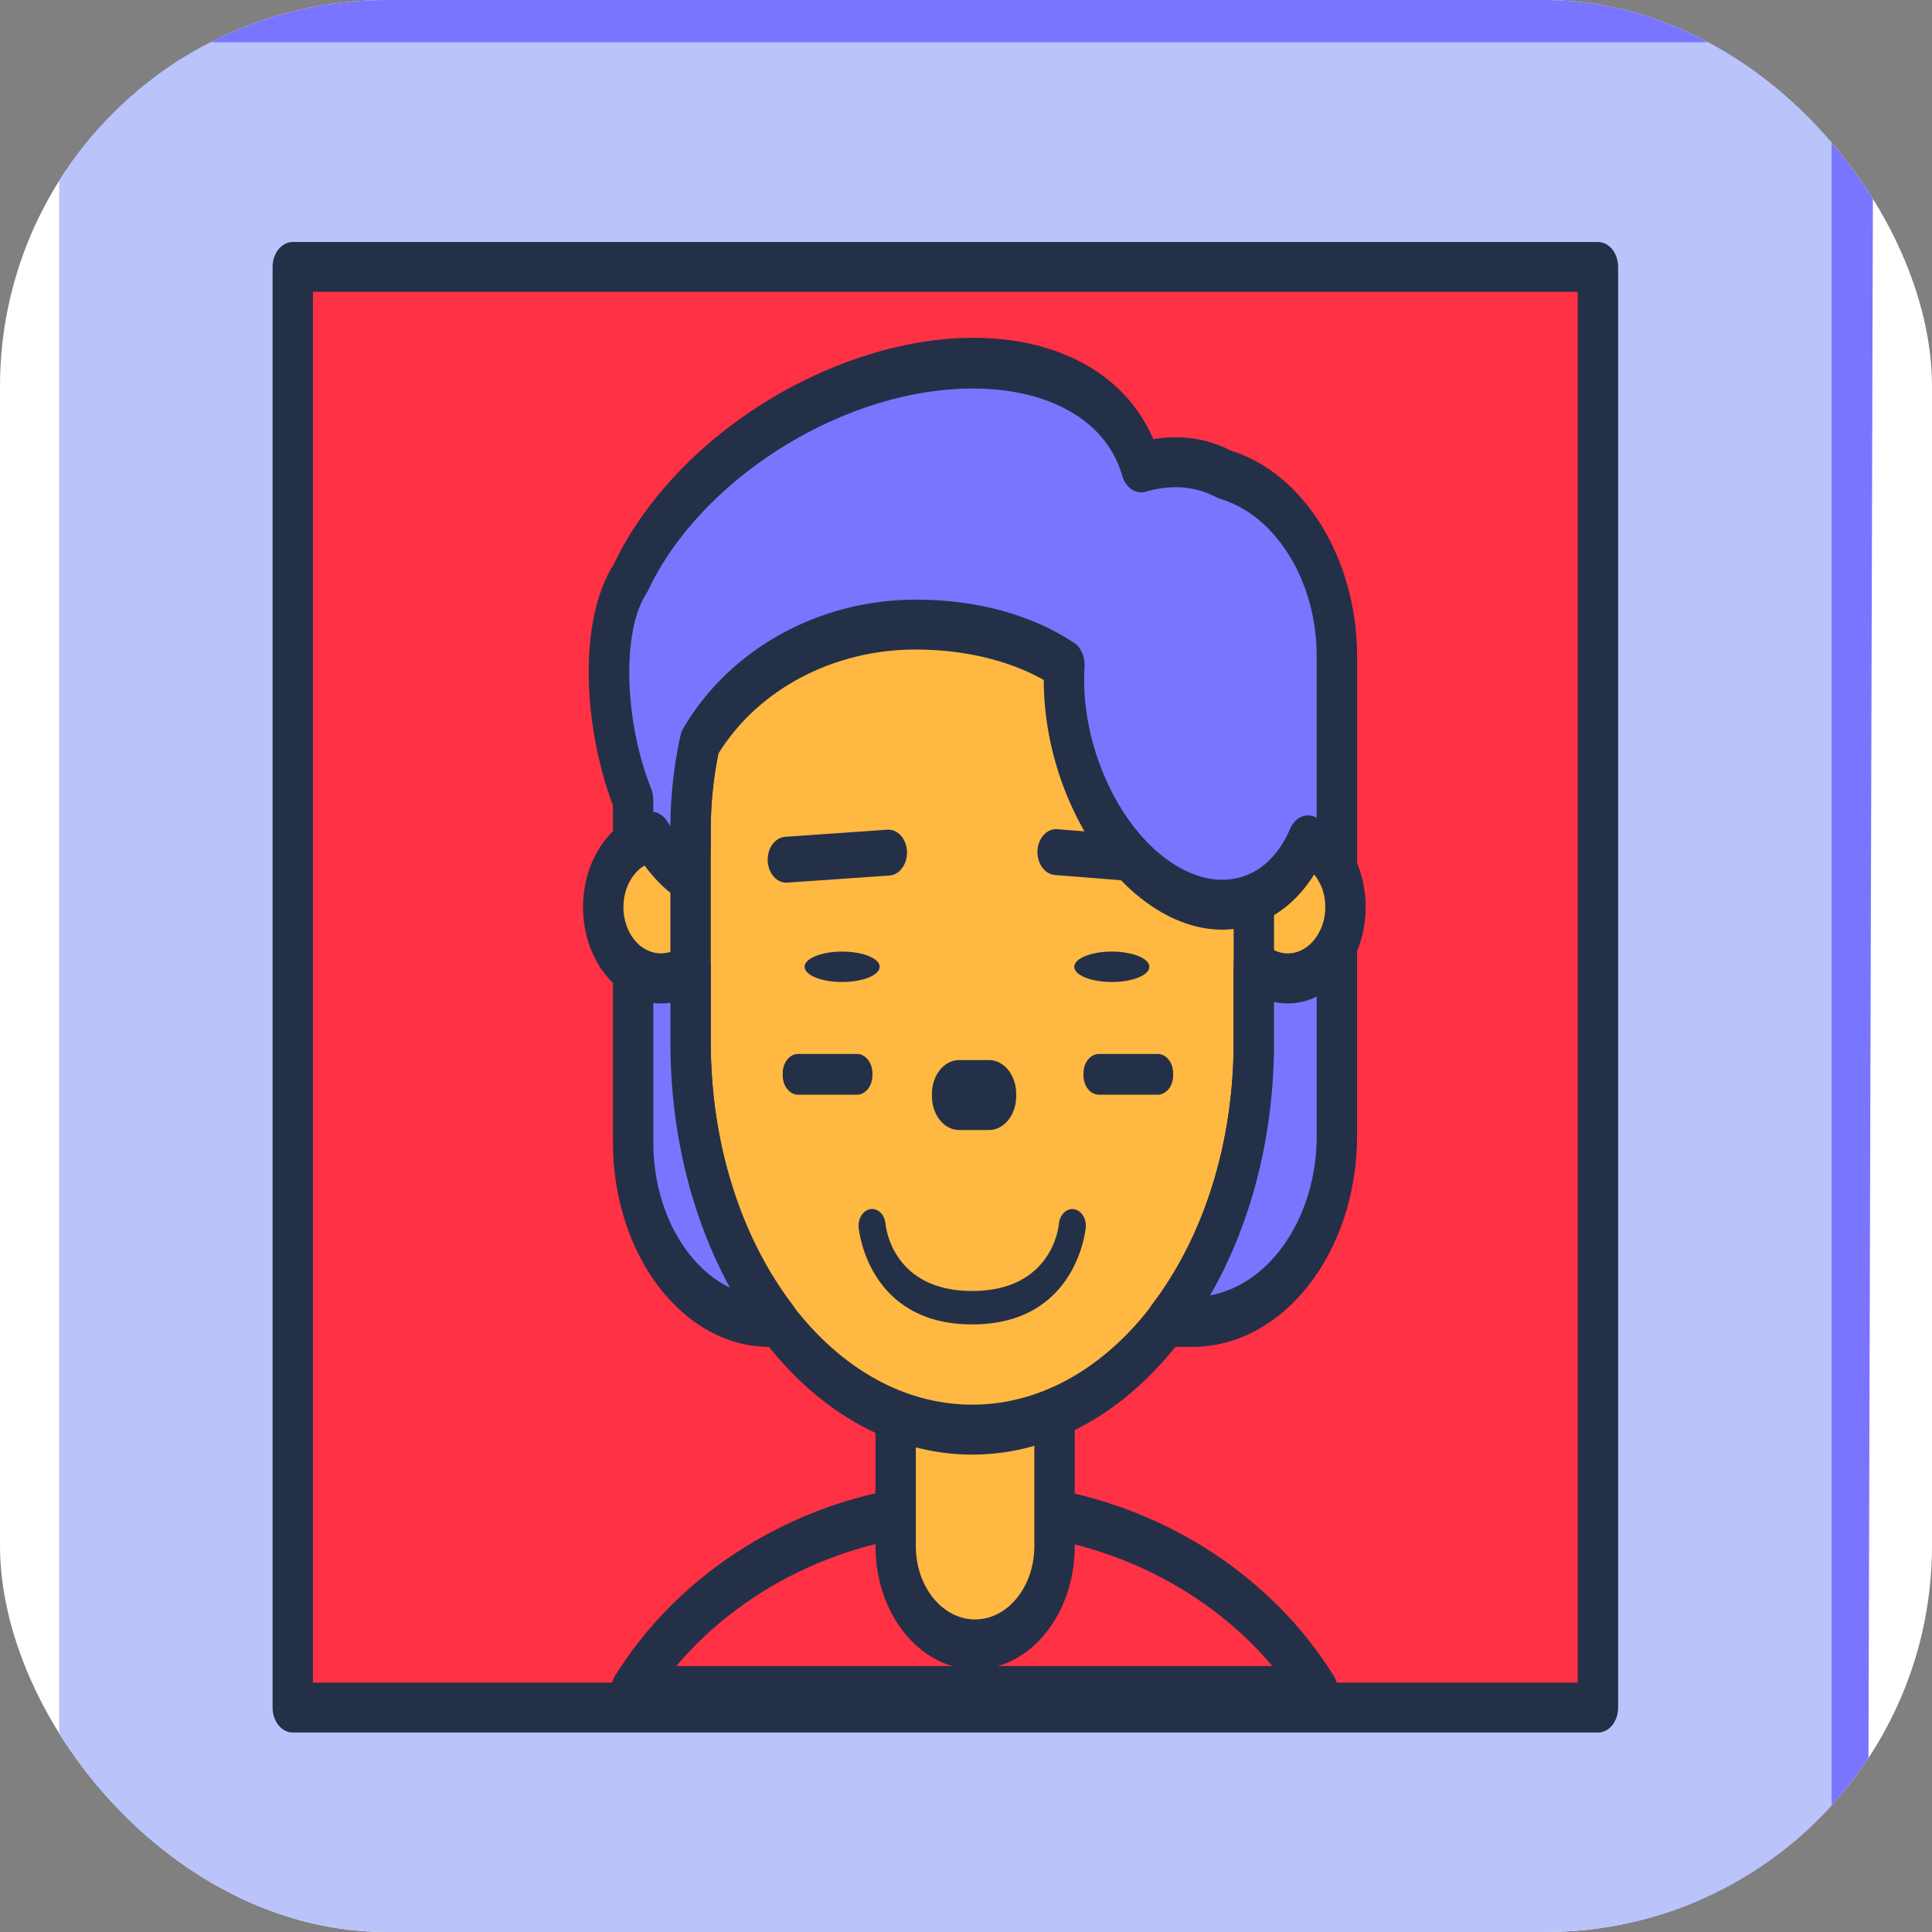 <svg xmlns="http://www.w3.org/2000/svg" version="1.1" xmlns:xlink="http://www.w3.org/1999/xlink" xmlns:svgjs="http://svgjs.dev/svgjs" width="1000" height="1000"><rect width="100%" height="100%" fill="#808080" stroke="none"/><style>
    #light-icon {
      display: inline;
    }
    #dark-icon {
      display: none;
    }

    @media (prefers-color-scheme: dark) {
      #light-icon {
        display: none;
      }
      #dark-icon {
        display: inline;
      }
    }
  </style><g id="light-icon"><svg xmlns="http://www.w3.org/2000/svg" version="1.1" xmlns:xlink="http://www.w3.org/1999/xlink" xmlns:svgjs="http://svgjs.dev/svgjs" width="1000" height="1000"><g clip-path="url(#SvgjsClipPath1305)"><rect width="1000" height="1000" fill="#ffffff"></rect><g transform="matrix(1.106,0,0,1.106,30.603,0)"><svg xmlns="http://www.w3.org/2000/svg" version="1.1" xmlns:xlink="http://www.w3.org/1999/xlink" xmlns:svgjs="http://svgjs.dev/svgjs" width="848.98" height="904.33"><svg id="Layer_2" data-name="Layer 2" xmlns="http://www.w3.org/2000/svg" viewBox="0 0 848.98 904.33">
  <defs>
    <style>
      .cls-1 {
        fill: #7975ff;
      }

      .cls-1, .cls-2, .cls-3, .cls-4, .cls-5, .cls-6 {
        stroke-width: 0px;
      }

      .cls-2 {
        fill: #243047;
      }

      .cls-3 {
        fill: #ffb842;
      }

      .cls-4 {
        fill: #fc9d12;
      }

      .cls-5 {
        fill: #bac3fa;
      }

      .cls-6 {
        fill: #ff3145;
      }
    </style>
  <clipPath id="SvgjsClipPath1305"><rect width="1000" height="1000" x="0" y="0" rx="200" ry="200"></rect></clipPath></defs>
  <g id="metaverse">
    <g>
      <path class="cls-4" d="M52.41,237.73v46.43c-10.94,2.19-19.22,11.98-19.22,23.69,0,13.32,10.69,24.16,23.84,24.16s23.84-10.84,23.84-24.16c0-11.72-8.28-21.51-19.22-23.69v-46.43c10.94-2.19,19.22-11.98,19.22-23.69,0-13.32-10.69-24.16-23.84-24.16s-23.84,10.84-23.84,24.16c0,11.72,8.28,21.51,19.22,23.69Z"></path>
      <path class="cls-1" d="M738.99,133.34v46.43c-10.94,2.19-19.22,11.98-19.22,23.69,0,13.32,10.69,24.16,23.84,24.16s23.84-10.84,23.84-24.16c0-11.72-8.28-21.51-19.22-23.69v-46.43c10.94-2.19,19.22-11.98,19.22-23.69,0-13.32-10.69-24.16-23.84-24.16s-23.84,10.84-23.84,24.16c0,11.72,8.28,21.51,19.22,23.69Z"></path>
      <path class="cls-1" d="M794.88,903.46l-714.6-35.2c-23.15,0-41.92-16.23-41.92-36.25L7.66,47.43C7.66,27.41,57.13,0,80.29,0h726.78c23.15,0,41.92,16.23,41.92,36.25l-2.31,816.81c0,20.02-28.63,50.39-51.78,50.39Z"></path>
      <g>
        <rect class="cls-5" x="9.45" y="27.9" width="810.62" height="868.25" rx="17.75" ry="17.75"></rect>
        <path class="cls-5" d="M778.14,904.33H51.36c-28.32,0-51.36-19.93-51.36-44.42V64.16C0,39.66,23.04,19.74,51.36,19.74h726.78c28.32,0,51.37,19.93,51.37,44.42v795.75c0,24.49-23.04,44.42-51.37,44.42ZM51.36,36.07c-17.9,0-32.47,12.6-32.47,28.08v795.75c0,15.48,14.57,28.08,32.47,28.08h726.78c17.91,0,32.48-12.6,32.48-28.08V64.16c0-15.49-14.57-28.08-32.48-28.08H51.36Z"></path>
      </g>
      <g>
        <g>
          <rect class="cls-6" x="109.35" y="124.93" width="610.8" height="674.21"></rect>
          <path class="cls-2" d="M720.16,810.81H109.35c-5.22,0-9.45-5.23-9.45-11.68V124.93c0-6.45,4.23-11.68,9.45-11.68h610.8c5.22,0,9.45,5.23,9.45,11.68v674.21c0,6.45-4.23,11.68-9.45,11.68ZM118.8,787.46h591.91V136.6H118.8v650.86Z"></path>
        </g>
        <g>
          <g>
            <path class="cls-6" d="M267.65,791.38h321.34c-32.09-51.52-92.03-86.17-160.67-86.17s-128.58,34.66-160.67,86.17Z"></path>
            <path class="cls-2" d="M589,803.05h-321.35c-3.6,0-6.89-2.53-8.48-6.52-1.59-3.99-1.21-8.76.99-12.28,34.86-55.96,99.3-90.73,168.16-90.73s133.3,34.76,168.16,90.73c2.2,3.52,2.58,8.29.99,12.28-1.59,3.99-4.88,6.52-8.47,6.52ZM288.84,779.7h278.97c-33.14-39.21-84.64-62.82-139.49-62.82s-106.35,23.61-139.49,62.82Z"></path>
          </g>
          <g id="head">
            <g>
              <path class="cls-3" d="M428.67,769.57h0c-20.45,0-37.18-20.68-37.18-45.96v-74.89c0-4.01,2.65-7.29,5.9-7.29h62.56c3.24,0,5.9,3.28,5.9,7.29v74.89c0,25.28-16.73,45.96-37.18,45.96Z"></path>
              <path class="cls-2" d="M428.67,781.24c-25.71,0-46.62-25.86-46.62-57.64v-74.89c0-10.46,6.88-18.97,15.35-18.97h62.56c8.46,0,15.35,8.51,15.35,18.97v74.89c0,31.78-20.91,57.64-46.62,57.64ZM400.93,653.1v70.51c0,18.9,12.44,34.28,27.73,34.28s27.73-15.38,27.73-34.28v-70.51h-55.46Z"></path>
            </g>
            <g>
              <path class="cls-3" d="M308.67,424.53c0,18.45-12.1,33.4-27.02,33.4s-27.02-14.95-27.02-33.4,12.1-33.4,27.02-33.4,27.02,14.95,27.02,33.4Z"></path>
              <path class="cls-2" d="M281.65,469.6c-20.11,0-36.46-20.22-36.46-45.08s16.36-45.08,36.46-45.08,36.46,20.22,36.46,45.08-16.36,45.08-36.46,45.08ZM281.65,402.81c-9.69,0-17.57,9.74-17.57,21.72s7.88,21.72,17.57,21.72,17.57-9.74,17.57-21.72-7.88-21.72-17.57-21.72Z"></path>
            </g>
            <g>
              <path class="cls-3" d="M602.01,424.53c0,18.45-12.1,33.4-27.02,33.4s-27.02-14.95-27.02-33.4,12.1-33.4,27.02-33.4,27.02,14.95,27.02,33.4Z"></path>
              <path class="cls-2" d="M574.99,469.6c-20.11,0-36.46-20.22-36.46-45.08s16.36-45.08,36.46-45.08,36.46,20.22,36.46,45.08-16.36,45.08-36.46,45.08ZM574.99,402.81c-9.69,0-17.57,9.74-17.57,21.72s7.88,21.72,17.57,21.72,17.57-9.74,17.57-21.72-7.88-21.72-17.57-21.72Z"></path>
            </g>
            <g>
              <path class="cls-3" d="M427.31,669.06h0c-72.49,0-131.8-81.59-131.8-181.31v-99.6c0-77.74,46.24-141.35,102.75-141.35h58.1c56.51,0,102.75,63.61,102.75,141.35v99.6c0,99.72-59.31,181.31-131.8,181.31Z"></path>
              <path class="cls-2" d="M427.31,680.74c-77.88,0-141.24-86.57-141.24-192.99v-99.6c0-84.38,50.33-153.03,112.2-153.03h58.09c61.86,0,112.2,68.65,112.2,153.03v99.6c0,106.41-63.36,192.99-141.24,192.99ZM398.27,258.47c-51.45,0-93.3,58.17-93.3,129.67v99.6c0,93.54,54.89,169.63,122.35,169.63s122.35-76.1,122.35-169.63v-99.6c0-71.5-41.86-129.67-93.3-129.67h-58.09Z"></path>
            </g>
          </g>
          <g id="face">
            <path class="cls-2" d="M388.61,409.73l-47.84,3.33c-4.77.33-8.89-4.22-9.16-10.12h0c-.27-5.9,3.41-10.99,8.18-11.32l47.84-3.33c4.77-.33,8.89,4.22,9.16,10.12h0c.27,5.9-3.41,10.99-8.18,11.32Z"></path>
            <path class="cls-2" d="M513.78,413.28l-47.81-3.79c-4.77-.38-8.42-5.51-8.11-11.4h0c.31-5.89,4.46-10.4,9.22-10.03l47.81,3.79c4.77.38,8.42,5.51,8.11,11.4h0c-.31,5.89-4.46,10.4-9.22,10.03Z"></path>
            <path class="cls-2" d="M474.8,565.87c-3.46-.42-6.54,2.69-6.92,6.96-.11,1.28-3.23,31.34-40.56,31.34s-40.45-30.06-40.56-31.27c-.32-4.3-3.4-7.48-6.87-7.07-3.48.39-6.04,4.2-5.72,8.5.03.46,3.94,45.48,53.15,45.48s53.11-45.02,53.15-45.48c.32-4.27-2.21-8.02-5.66-8.45Z"></path>
            <path class="cls-2" d="M435.18,528.84h-13.99c-6.99,0-12.71-7.07-12.71-15.71v-1.32c0-8.64,5.72-15.71,12.71-15.71h13.99c6.99,0,12.71,7.07,12.71,15.71v1.32c0,8.64-5.72,15.71-12.71,15.71Z"></path>
            <path class="cls-2" d="M479.4,503.37v-1.19c0-4.92,3.26-8.95,7.24-8.95h27.47c3.98,0,7.24,4.03,7.24,8.95v1.19c0,4.92-3.26,8.95-7.24,8.95h-27.47c-3.98,0-7.24-4.03-7.24-8.95Z"></path>
            <path class="cls-2" d="M338.64,503.37v-1.19c0-4.92,3.26-8.95,7.24-8.95h27.48c3.98,0,7.24,4.03,7.24,8.95v1.19c0,4.92-3.26,8.95-7.24,8.95h-27.48c-3.98,0-7.24-4.03-7.24-8.95Z"></path>
            <ellipse class="cls-2" cx="366.44" cy="452.45" rx="17.57" ry="7.11"></ellipse>
            <ellipse class="cls-2" cx="492.65" cy="452.45" rx="17.57" ry="7.11"></ellipse>
          </g>
          <g>
            <g>
              <path class="cls-1" d="M545.43,222.02c-6.87-3.67-14.45-5.7-22.71-5.7-5.59,0-11.03.83-16.28,2.4-.09-.32-.17-.65-.27-.97-14.57-48.4-81.36-62.35-149.2-31.16-41.67,19.16-74.04,50.9-89.43,83.75-14.9,22.71-12.61,69.62,1.09,103.98v20.93c2.62-1.79,5.51-3.04,8.57-3.66,5.16,8.35,11.19,15.06,17.97,19.21v-15.19c.11.08.23.15.35.24v-7.71c0-14.13,1.53-27.78,4.37-40.68,19.4-32.85,57.32-55.17,100.96-55.17,25.54,0,50.4,6.09,69.64,18.79-2.41,36.58,13.77,77.96,40.63,99.27,28.75,22.81,59.82,14.76,73.36-17.1,5.64,2.62,10.39,7.48,13.51,13.73v-100.05c0-41.28-22.56-76.06-52.56-84.92Z"></path>
              <path class="cls-2" d="M544.32,435.08c-12.73,0-25.92-5.07-38.31-14.89-27.33-21.68-45.26-62.7-45.21-101.99-16.39-9.21-37.41-14.23-59.96-14.23-38.49,0-73.65,18.6-92.29,48.67-2.38,11.53-3.59,23.47-3.59,35.51v7.71c0,1.08-.12,2.13-.35,3.14v11.81c0,4.04-1.69,7.79-4.46,9.92-2.77,2.13-6.24,2.33-9.17.54-6.11-3.74-11.82-9.2-17.03-16.27-.25.15-.51.32-.75.48-2.93,2-6.49,1.93-9.37-.17-2.88-2.1-4.64-5.92-4.64-10.05v-18.28c-13.12-34.76-17.25-85.13.54-113.24,17.14-36,52.2-68.89,93.95-88.09,70.08-32.23,137.48-18.82,158.39,29.89,3.53-.6,7.09-.9,10.65-.9,9.01,0,17.65,2.1,25.7,6.26,34.24,10.61,59.01,50.83,59.01,96.04v100.05c0,5.22-2.8,9.81-6.87,11.23-4.06,1.43-8.39-.65-10.62-5.09-.72-1.44-1.58-2.77-2.54-3.96-7.26,11.64-17.15,19.87-28.6,23.6-4.71,1.54-9.57,2.3-14.49,2.3ZM400.84,280.62c28.48,0,54.1,6.97,74.09,20.17,3.32,2.19,5.27,6.61,4.97,11.25-2.16,32.87,13.11,70.09,36.31,88.5,12.67,10.05,26.08,13.49,37.77,9.67,9.58-3.13,17.23-10.86,22.12-22.37,2.22-5.21,7.22-7.57,11.68-5.5.25.12.5.23.74.36v-75.75c0-34.87-19.05-65.81-45.31-73.56-.53-.16-1.05-.37-1.55-.64-5.89-3.14-12.27-4.74-18.97-4.74-4.73,0-9.46.7-14.06,2.07-4.72,1.41-9.55-1.84-11.15-7.52l-.15-.55c-12.55-41.74-75.32-52.86-137.1-24.46-38.06,17.5-69.67,46.91-84.55,78.66-.25.53-.53,1.03-.83,1.5-11.54,17.6-10.52,59.48,2.23,91.46.64,1.61.97,3.37.97,5.16v5.64c2.59.3,5,1.91,6.63,4.54.45.73.91,1.45,1.37,2.15.1-14.34,1.68-28.55,4.7-42.25.3-1.38.81-2.67,1.49-3.82,21.84-36.99,63.45-59.96,108.59-59.96Z"></path>
            </g>
            <g>
              <path class="cls-1" d="M574.99,457.93c-5.94,0-11.42-2.37-15.88-6.38v36.21c0,51.33-15.73,97.84-40.87,130.91h12.2c37.15,0,67.55-39.2,67.55-87.12v-89.47c-4.76,9.52-13.28,15.86-22.99,15.86Z"></path>
              <path class="cls-2" d="M530.44,630.34h-12.2c-3.77,0-7.17-2.77-8.67-7.04-1.5-4.27-.79-9.24,1.78-12.63,24.7-32.49,38.31-76.14,38.31-122.91v-36.21c0-4.39,1.99-8.41,5.16-10.41,3.16-1.99,6.97-1.62,9.84.96,3.02,2.72,6.59,4.15,10.32,4.15,6.13,0,11.73-3.86,14.96-10.33,2.22-4.44,6.56-6.52,10.62-5.09,4.06,1.43,6.87,6.01,6.87,11.23v89.47c0,54.48-34.54,98.8-76.99,98.8ZM568.56,468.91v18.84c0,43.52-10.5,84.71-29.91,118.48,28.16-5.19,49.89-36.71,49.89-74.69v-65.12c-6.17,3.04-13.3,3.96-19.98,2.49Z"></path>
            </g>
            <g>
              <path class="cls-1" d="M295.51,453.2c-4.05,3-8.79,4.73-13.86,4.73-4.72,0-9.16-1.5-13.02-4.13v80.73c0,46.28,28.73,84.14,63.84,84.14h3.91c-25.14-33.07-40.86-79.58-40.86-130.91v-34.55Z"></path>
              <path class="cls-2" d="M336.37,630.34h-3.91c-40.41,0-73.28-42.98-73.28-95.82v-80.73c0-4.13,1.77-7.96,4.64-10.05,2.88-2.1,6.44-2.17,9.36-.17,5.37,3.67,12.2,3.52,17.47-.39,2.92-2.16,6.55-2.22,9.51-.14,2.96,2.07,4.79,5.95,4.79,10.16v34.55c0,46.78,13.6,90.43,38.3,122.91,2.58,3.39,3.28,8.36,1.79,12.63-1.49,4.27-4.9,7.04-8.67,7.04ZM278.07,469.39v65.13c0,31.31,14.98,58.04,35.9,68.15-18.12-33.09-27.9-72.92-27.9-114.92v-18.47c-2.64.4-5.34.44-8,.11Z"></path>
            </g>
          </g>
        </g>
      </g>
    </g>
  </g>
</svg></svg></g></g></svg></g><g id="dark-icon"><svg xmlns="http://www.w3.org/2000/svg" version="1.1" xmlns:xlink="http://www.w3.org/1999/xlink" xmlns:svgjs="http://svgjs.dev/svgjs" width="1000" height="1000"><g clip-path="url(#SvgjsClipPath1306)"><rect width="1000" height="1000" fill="#243047"></rect><g transform="matrix(1.106,0,0,1.106,30.603,0)"><svg xmlns="http://www.w3.org/2000/svg" version="1.1" xmlns:xlink="http://www.w3.org/1999/xlink" xmlns:svgjs="http://svgjs.dev/svgjs" width="848.98" height="904.33"><svg id="Layer_2" data-name="Layer 2" xmlns="http://www.w3.org/2000/svg" viewBox="0 0 848.98 904.33">
  <defs>
    <style>
      .cls-1 {
        fill: #7975ff;
      }

      .cls-1, .cls-2, .cls-3, .cls-4, .cls-5, .cls-6 {
        stroke-width: 0px;
      }

      .cls-2 {
        fill: #243047;
      }

      .cls-3 {
        fill: #ffb842;
      }

      .cls-4 {
        fill: #fc9d12;
      }

      .cls-5 {
        fill: #bac3fa;
      }

      .cls-6 {
        fill: #ff3145;
      }
    </style>
  <clipPath id="SvgjsClipPath1306"><rect width="1000" height="1000" x="0" y="0" rx="200" ry="200"></rect></clipPath></defs>
  <g id="metaverse">
    <g>
      <path class="cls-4" d="M52.41,237.73v46.43c-10.94,2.19-19.22,11.98-19.22,23.69,0,13.32,10.69,24.16,23.84,24.16s23.84-10.84,23.84-24.16c0-11.72-8.28-21.51-19.22-23.69v-46.43c10.94-2.19,19.22-11.98,19.22-23.69,0-13.32-10.69-24.16-23.84-24.16s-23.84,10.84-23.84,24.16c0,11.72,8.28,21.51,19.22,23.69Z"></path>
      <path class="cls-1" d="M738.99,133.34v46.43c-10.94,2.19-19.22,11.98-19.22,23.69,0,13.32,10.69,24.16,23.84,24.16s23.84-10.84,23.84-24.16c0-11.72-8.28-21.51-19.22-23.69v-46.43c10.94-2.19,19.22-11.98,19.22-23.69,0-13.32-10.69-24.16-23.84-24.16s-23.84,10.84-23.84,24.16c0,11.72,8.28,21.51,19.22,23.69Z"></path>
      <path class="cls-1" d="M794.88,903.46l-714.6-35.2c-23.15,0-41.92-16.23-41.92-36.25L7.66,47.43C7.66,27.41,57.13,0,80.29,0h726.78c23.15,0,41.92,16.23,41.92,36.25l-2.31,816.81c0,20.02-28.63,50.39-51.78,50.39Z"></path>
      <g>
        <rect class="cls-5" x="9.45" y="27.9" width="810.62" height="868.25" rx="17.75" ry="17.75"></rect>
        <path class="cls-5" d="M778.14,904.33H51.36c-28.32,0-51.36-19.93-51.36-44.42V64.16C0,39.66,23.04,19.74,51.36,19.74h726.78c28.32,0,51.37,19.93,51.37,44.42v795.75c0,24.49-23.04,44.42-51.37,44.42ZM51.36,36.07c-17.9,0-32.47,12.6-32.47,28.08v795.75c0,15.48,14.57,28.08,32.47,28.08h726.78c17.91,0,32.48-12.6,32.48-28.08V64.16c0-15.49-14.57-28.08-32.48-28.08H51.36Z"></path>
      </g>
      <g>
        <g>
          <rect class="cls-6" x="109.35" y="124.93" width="610.8" height="674.21"></rect>
          <path class="cls-2" d="M720.16,810.81H109.35c-5.22,0-9.45-5.23-9.45-11.68V124.93c0-6.45,4.23-11.68,9.45-11.68h610.8c5.22,0,9.45,5.23,9.45,11.68v674.21c0,6.45-4.23,11.68-9.45,11.68ZM118.8,787.46h591.91V136.6H118.8v650.86Z"></path>
        </g>
        <g>
          <g>
            <path class="cls-6" d="M267.65,791.38h321.34c-32.09-51.52-92.03-86.17-160.67-86.17s-128.58,34.66-160.67,86.17Z"></path>
            <path class="cls-2" d="M589,803.05h-321.35c-3.6,0-6.89-2.53-8.48-6.52-1.59-3.99-1.21-8.76.99-12.28,34.86-55.96,99.3-90.73,168.16-90.73s133.3,34.76,168.16,90.73c2.2,3.52,2.58,8.29.99,12.28-1.59,3.99-4.88,6.52-8.47,6.52ZM288.84,779.7h278.97c-33.14-39.21-84.64-62.82-139.49-62.82s-106.35,23.61-139.49,62.82Z"></path>
          </g>
          <g id="head">
            <g>
              <path class="cls-3" d="M428.67,769.57h0c-20.45,0-37.18-20.68-37.18-45.96v-74.89c0-4.01,2.65-7.29,5.9-7.29h62.56c3.24,0,5.9,3.28,5.9,7.29v74.89c0,25.28-16.73,45.96-37.18,45.96Z"></path>
              <path class="cls-2" d="M428.67,781.24c-25.71,0-46.62-25.86-46.62-57.64v-74.89c0-10.46,6.88-18.97,15.35-18.97h62.56c8.46,0,15.35,8.51,15.35,18.97v74.89c0,31.78-20.91,57.64-46.62,57.64ZM400.93,653.1v70.51c0,18.9,12.44,34.28,27.73,34.28s27.73-15.38,27.73-34.28v-70.51h-55.46Z"></path>
            </g>
            <g>
              <path class="cls-3" d="M308.67,424.53c0,18.45-12.1,33.4-27.02,33.4s-27.02-14.95-27.02-33.4,12.1-33.4,27.02-33.4,27.02,14.95,27.02,33.4Z"></path>
              <path class="cls-2" d="M281.65,469.6c-20.11,0-36.46-20.22-36.46-45.08s16.36-45.08,36.46-45.08,36.46,20.22,36.46,45.08-16.36,45.08-36.46,45.08ZM281.65,402.81c-9.69,0-17.57,9.74-17.57,21.72s7.88,21.72,17.57,21.72,17.57-9.74,17.57-21.72-7.88-21.72-17.57-21.72Z"></path>
            </g>
            <g>
              <path class="cls-3" d="M602.01,424.53c0,18.45-12.1,33.4-27.02,33.4s-27.02-14.95-27.02-33.4,12.1-33.4,27.02-33.4,27.02,14.95,27.02,33.4Z"></path>
              <path class="cls-2" d="M574.99,469.6c-20.11,0-36.46-20.22-36.46-45.08s16.36-45.08,36.46-45.08,36.46,20.22,36.46,45.08-16.36,45.08-36.46,45.08ZM574.99,402.81c-9.69,0-17.57,9.74-17.57,21.72s7.88,21.72,17.57,21.72,17.57-9.74,17.57-21.72-7.88-21.72-17.57-21.72Z"></path>
            </g>
            <g>
              <path class="cls-3" d="M427.31,669.06h0c-72.49,0-131.8-81.59-131.8-181.31v-99.6c0-77.74,46.24-141.35,102.75-141.35h58.1c56.51,0,102.75,63.61,102.75,141.35v99.6c0,99.72-59.31,181.31-131.8,181.31Z"></path>
              <path class="cls-2" d="M427.31,680.74c-77.88,0-141.24-86.57-141.24-192.99v-99.6c0-84.38,50.33-153.03,112.2-153.03h58.09c61.86,0,112.2,68.65,112.2,153.03v99.6c0,106.41-63.36,192.99-141.24,192.99ZM398.27,258.47c-51.45,0-93.3,58.17-93.3,129.67v99.6c0,93.54,54.89,169.63,122.35,169.63s122.35-76.1,122.35-169.63v-99.6c0-71.5-41.86-129.67-93.3-129.67h-58.09Z"></path>
            </g>
          </g>
          <g id="face">
            <path class="cls-2" d="M388.61,409.73l-47.84,3.33c-4.77.33-8.89-4.22-9.16-10.12h0c-.27-5.9,3.41-10.99,8.18-11.32l47.84-3.33c4.77-.33,8.89,4.22,9.16,10.12h0c.27,5.9-3.41,10.99-8.18,11.32Z"></path>
            <path class="cls-2" d="M513.78,413.28l-47.81-3.79c-4.77-.38-8.42-5.51-8.11-11.4h0c.31-5.89,4.46-10.4,9.22-10.03l47.81,3.79c4.77.38,8.42,5.51,8.11,11.4h0c-.31,5.89-4.46,10.4-9.22,10.03Z"></path>
            <path class="cls-2" d="M474.8,565.87c-3.46-.42-6.54,2.69-6.92,6.96-.11,1.28-3.23,31.34-40.56,31.34s-40.45-30.06-40.56-31.27c-.32-4.3-3.4-7.48-6.87-7.07-3.48.39-6.04,4.2-5.72,8.5.03.46,3.94,45.48,53.15,45.48s53.11-45.02,53.15-45.48c.32-4.27-2.21-8.02-5.66-8.45Z"></path>
            <path class="cls-2" d="M435.18,528.84h-13.99c-6.99,0-12.71-7.07-12.71-15.71v-1.32c0-8.64,5.72-15.71,12.71-15.71h13.99c6.99,0,12.71,7.07,12.71,15.71v1.32c0,8.64-5.72,15.71-12.71,15.71Z"></path>
            <path class="cls-2" d="M479.4,503.37v-1.19c0-4.92,3.26-8.95,7.24-8.95h27.47c3.98,0,7.24,4.03,7.24,8.95v1.19c0,4.92-3.26,8.95-7.24,8.95h-27.47c-3.98,0-7.24-4.03-7.24-8.95Z"></path>
            <path class="cls-2" d="M338.64,503.37v-1.19c0-4.92,3.26-8.95,7.24-8.95h27.48c3.98,0,7.24,4.03,7.24,8.95v1.19c0,4.92-3.26,8.95-7.24,8.95h-27.48c-3.98,0-7.24-4.03-7.24-8.95Z"></path>
            <ellipse class="cls-2" cx="366.44" cy="452.45" rx="17.57" ry="7.11"></ellipse>
            <ellipse class="cls-2" cx="492.65" cy="452.45" rx="17.57" ry="7.11"></ellipse>
          </g>
          <g>
            <g>
              <path class="cls-1" d="M545.43,222.02c-6.87-3.67-14.45-5.7-22.71-5.7-5.59,0-11.03.83-16.28,2.4-.09-.32-.17-.65-.27-.97-14.57-48.4-81.36-62.35-149.2-31.16-41.67,19.16-74.04,50.9-89.43,83.75-14.9,22.71-12.61,69.62,1.09,103.98v20.93c2.62-1.79,5.51-3.04,8.57-3.66,5.16,8.35,11.19,15.06,17.97,19.21v-15.19c.11.08.23.15.35.24v-7.71c0-14.13,1.53-27.78,4.37-40.68,19.4-32.85,57.32-55.17,100.96-55.17,25.54,0,50.4,6.09,69.64,18.79-2.41,36.58,13.77,77.96,40.63,99.27,28.75,22.81,59.82,14.76,73.36-17.1,5.64,2.62,10.39,7.48,13.51,13.73v-100.05c0-41.28-22.56-76.06-52.56-84.92Z"></path>
              <path class="cls-2" d="M544.32,435.08c-12.73,0-25.92-5.07-38.31-14.89-27.33-21.68-45.26-62.7-45.21-101.99-16.39-9.21-37.41-14.23-59.96-14.23-38.49,0-73.65,18.6-92.29,48.67-2.38,11.53-3.59,23.47-3.59,35.51v7.71c0,1.08-.12,2.13-.35,3.14v11.81c0,4.04-1.69,7.79-4.46,9.92-2.77,2.13-6.24,2.33-9.17.54-6.11-3.74-11.82-9.2-17.03-16.27-.25.15-.51.32-.75.48-2.93,2-6.49,1.93-9.37-.17-2.88-2.1-4.64-5.92-4.64-10.05v-18.28c-13.12-34.76-17.25-85.13.54-113.24,17.14-36,52.2-68.89,93.95-88.09,70.08-32.23,137.48-18.82,158.39,29.89,3.53-.6,7.09-.9,10.65-.9,9.01,0,17.65,2.1,25.7,6.26,34.24,10.61,59.01,50.83,59.01,96.04v100.05c0,5.22-2.8,9.81-6.87,11.23-4.06,1.43-8.39-.65-10.62-5.09-.72-1.44-1.58-2.77-2.54-3.96-7.26,11.64-17.15,19.87-28.6,23.6-4.71,1.54-9.57,2.3-14.49,2.3ZM400.84,280.62c28.48,0,54.1,6.97,74.09,20.17,3.32,2.19,5.27,6.61,4.97,11.25-2.16,32.87,13.11,70.09,36.31,88.5,12.67,10.05,26.08,13.49,37.77,9.67,9.58-3.13,17.23-10.86,22.12-22.37,2.22-5.21,7.22-7.57,11.68-5.5.25.12.5.23.74.36v-75.75c0-34.87-19.05-65.81-45.31-73.56-.53-.16-1.05-.37-1.55-.64-5.89-3.14-12.27-4.74-18.97-4.74-4.73,0-9.46.7-14.06,2.07-4.72,1.41-9.55-1.84-11.15-7.52l-.15-.55c-12.55-41.74-75.32-52.86-137.1-24.46-38.06,17.5-69.67,46.91-84.55,78.66-.25.53-.53,1.03-.83,1.5-11.54,17.6-10.52,59.48,2.23,91.46.64,1.61.97,3.37.97,5.16v5.64c2.59.3,5,1.91,6.63,4.54.45.73.91,1.45,1.37,2.15.1-14.34,1.68-28.55,4.7-42.25.3-1.38.81-2.67,1.49-3.82,21.84-36.99,63.45-59.96,108.59-59.96Z"></path>
            </g>
            <g>
              <path class="cls-1" d="M574.99,457.93c-5.94,0-11.42-2.37-15.88-6.38v36.21c0,51.33-15.73,97.84-40.87,130.91h12.2c37.15,0,67.55-39.2,67.55-87.12v-89.47c-4.76,9.52-13.28,15.86-22.99,15.86Z"></path>
              <path class="cls-2" d="M530.44,630.34h-12.2c-3.77,0-7.17-2.77-8.67-7.04-1.5-4.27-.79-9.24,1.78-12.63,24.7-32.49,38.31-76.14,38.31-122.91v-36.21c0-4.39,1.99-8.41,5.16-10.41,3.16-1.99,6.97-1.62,9.84.96,3.02,2.72,6.59,4.15,10.32,4.15,6.13,0,11.73-3.86,14.96-10.33,2.22-4.44,6.56-6.52,10.62-5.09,4.06,1.43,6.87,6.01,6.87,11.23v89.47c0,54.48-34.54,98.8-76.99,98.8ZM568.56,468.91v18.84c0,43.52-10.5,84.71-29.91,118.48,28.16-5.19,49.89-36.71,49.89-74.69v-65.12c-6.17,3.04-13.3,3.96-19.98,2.49Z"></path>
            </g>
            <g>
              <path class="cls-1" d="M295.51,453.2c-4.05,3-8.79,4.73-13.86,4.73-4.72,0-9.16-1.5-13.02-4.13v80.73c0,46.28,28.73,84.14,63.84,84.14h3.91c-25.14-33.07-40.86-79.58-40.86-130.91v-34.55Z"></path>
              <path class="cls-2" d="M336.37,630.34h-3.91c-40.41,0-73.28-42.98-73.28-95.82v-80.73c0-4.13,1.77-7.96,4.64-10.05,2.88-2.1,6.44-2.17,9.36-.17,5.37,3.67,12.2,3.52,17.47-.39,2.92-2.16,6.55-2.22,9.51-.14,2.96,2.07,4.79,5.95,4.79,10.16v34.55c0,46.78,13.6,90.43,38.3,122.91,2.58,3.39,3.28,8.36,1.79,12.63-1.49,4.27-4.9,7.04-8.67,7.04ZM278.07,469.39v65.13c0,31.31,14.98,58.04,35.9,68.15-18.12-33.09-27.9-72.92-27.9-114.92v-18.47c-2.64.4-5.34.44-8,.11Z"></path>
            </g>
          </g>
        </g>
      </g>
    </g>
  </g>
</svg></svg></g></g></svg></g></svg>